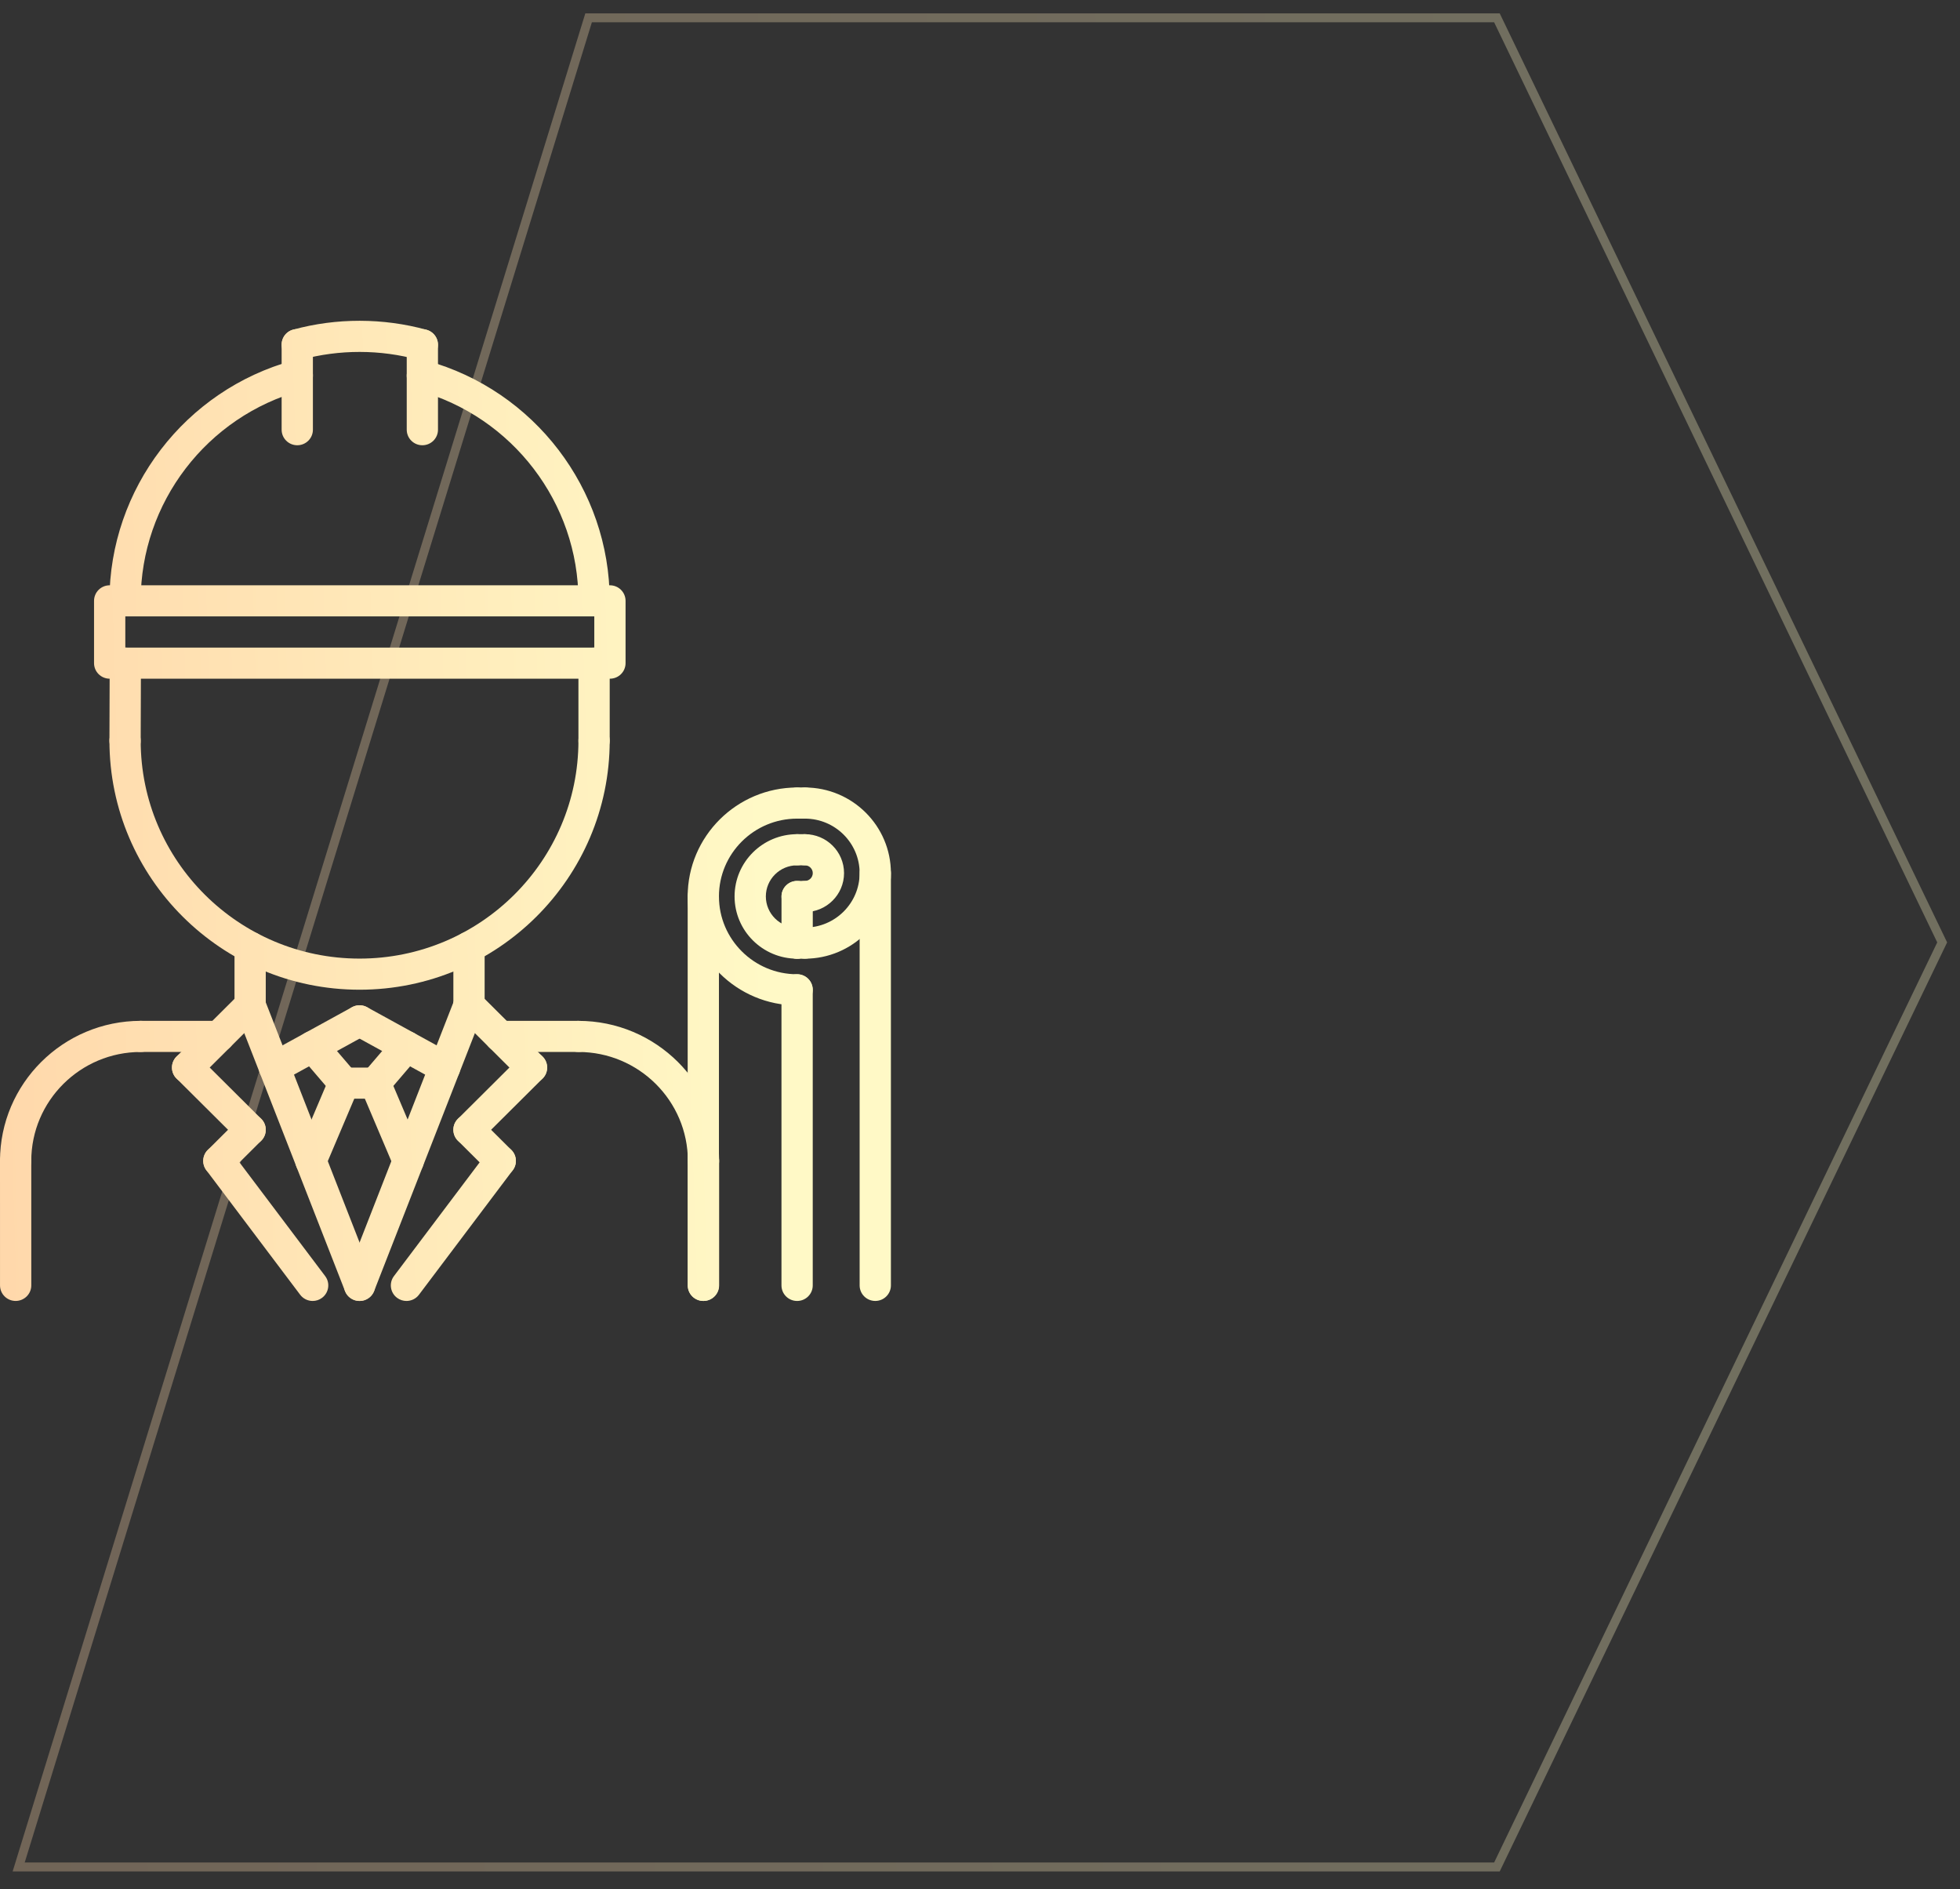 <svg width="110" height="106" viewBox="0 0 110 106" fill="none" xmlns="http://www.w3.org/2000/svg">
<rect x="0" y="0" width="110" height="106" fill="#333333" stroke="none"/>
<path opacity="0.3" d="M33.034 1L1.048 104.76H84.011L109 52.88L84.011 1H33.034Z" stroke="url(#paint0_linear)" stroke-width="0.5"/>
<path d="M0.877 66.016C0.392 66.016 0 65.626 0 65.143C0 60.808 3.543 57.282 7.898 57.282C8.383 57.282 8.776 57.672 8.776 58.155C8.776 58.638 8.383 59.029 7.898 59.029C4.511 59.029 1.755 61.772 1.755 65.143C1.755 65.626 1.363 66.016 0.877 66.016Z" fill="url(#paint1_linear)"/>
<path d="M39.482 66.016C38.997 66.016 38.605 65.625 38.605 65.142C38.605 61.772 35.849 59.029 32.463 59.029C31.978 59.029 31.586 58.639 31.586 58.156C31.586 57.673 31.978 57.283 32.463 57.283C36.817 57.283 40.359 60.808 40.359 65.142C40.359 65.625 39.967 66.016 39.482 66.016Z" fill="url(#paint2_linear)"/>
<path d="M7.898 59.029C7.414 59.029 7.021 58.638 7.021 58.155C7.021 57.673 7.413 57.282 7.898 57.282L12.284 57.281C12.768 57.281 13.162 57.672 13.162 58.154C13.162 58.636 12.769 59.028 12.284 59.028L7.898 59.029Z" fill="url(#paint3_linear)"/>
<path d="M0.878 72.999C0.394 72.999 0.001 72.609 0.001 72.126L0 65.143C0 64.661 0.392 64.27 0.877 64.27C1.362 64.27 1.755 64.66 1.755 65.143L1.756 72.126C1.756 72.608 1.363 72.999 0.878 72.999Z" fill="url(#paint4_linear)"/>
<path d="M39.482 72.999C38.997 72.999 38.605 72.609 38.605 72.126V65.142C38.605 64.659 38.997 64.269 39.482 64.269C39.967 64.269 40.359 64.659 40.359 65.142V72.126C40.359 72.609 39.967 72.999 39.482 72.999Z" fill="url(#paint5_linear)"/>
<path d="M14.038 57.281C13.553 57.281 13.161 56.891 13.161 56.408V53.151C13.161 52.669 13.553 52.278 14.038 52.278C14.523 52.278 14.915 52.669 14.915 53.151V56.408C14.915 56.891 14.523 57.281 14.038 57.281Z" fill="url(#paint6_linear)"/>
<path d="M26.321 57.281C25.836 57.281 25.444 56.891 25.444 56.408V53.151C25.444 52.669 25.836 52.278 26.321 52.278C26.806 52.278 27.199 52.669 27.199 53.151V56.408C27.199 56.891 26.806 57.281 26.321 57.281Z" fill="url(#paint7_linear)"/>
<path d="M20.18 55.535C12.44 55.535 6.142 49.267 6.142 41.563C6.142 41.08 6.534 40.69 7.019 40.69C7.504 40.69 7.896 41.08 7.896 41.563C7.896 48.305 13.406 53.789 20.18 53.789C26.953 53.789 32.463 48.305 32.463 41.563C32.463 41.08 32.855 40.69 33.34 40.69C33.825 40.69 34.218 41.08 34.218 41.563C34.218 49.267 27.92 55.535 20.18 55.535Z" fill="url(#paint8_linear)"/>
<path d="M7.019 42.437C7.018 42.437 7.017 42.437 7.016 42.437C6.531 42.435 6.14 42.043 6.142 41.561L6.156 37.207C6.157 36.725 6.55 36.337 7.033 36.337H7.036C7.521 36.338 7.912 36.73 7.91 37.213L7.896 41.566C7.895 42.048 7.502 42.437 7.019 42.437Z" fill="url(#paint9_linear)"/>
<path d="M33.34 42.437C32.855 42.437 32.463 42.046 32.463 41.563V37.21C32.463 36.727 32.855 36.337 33.34 36.337C33.825 36.337 34.218 36.727 34.218 37.21V41.563C34.218 42.046 33.825 42.437 33.34 42.437Z" fill="url(#paint10_linear)"/>
<path d="M15.404 60.776C15.094 60.776 14.795 60.613 14.635 60.325C14.4 59.902 14.555 59.37 14.979 59.138L19.755 56.516C20.18 56.284 20.713 56.438 20.947 56.859C21.182 57.282 21.027 57.814 20.603 58.046L15.827 60.668C15.694 60.741 15.548 60.776 15.404 60.776Z" fill="url(#paint11_linear)"/>
<path d="M24.954 60.776C24.811 60.776 24.666 60.741 24.532 60.668L19.756 58.046C19.332 57.813 19.178 57.282 19.411 56.859C19.646 56.438 20.179 56.285 20.604 56.516L25.379 59.138C25.803 59.371 25.957 59.902 25.724 60.325C25.564 60.614 25.264 60.776 24.954 60.776Z" fill="url(#paint12_linear)"/>
<path d="M10.528 60.776C10.304 60.776 10.079 60.69 9.908 60.52C9.565 60.179 9.565 59.627 9.908 59.285L13.418 55.791C13.761 55.449 14.315 55.449 14.658 55.791C15.001 56.132 15.001 56.684 14.658 57.025L11.149 60.52C10.978 60.691 10.753 60.776 10.528 60.776Z" fill="url(#paint13_linear)"/>
<path d="M14.038 64.267C13.813 64.267 13.589 64.182 13.418 64.011L9.908 60.52C9.565 60.179 9.565 59.627 9.908 59.285C10.251 58.944 10.806 58.944 11.149 59.285L14.658 62.777C15.001 63.118 15.001 63.67 14.658 64.011C14.487 64.183 14.263 64.267 14.038 64.267Z" fill="url(#paint14_linear)"/>
<path d="M12.283 66.014C12.059 66.014 11.834 65.928 11.663 65.758C11.32 65.416 11.32 64.865 11.663 64.523L13.418 62.777C13.761 62.435 14.315 62.435 14.658 62.777C15.001 63.118 15.001 63.67 14.658 64.011L12.904 65.758C12.732 65.929 12.508 66.014 12.283 66.014Z" fill="url(#paint15_linear)"/>
<path d="M17.548 73C17.281 73 17.018 72.879 16.846 72.651L11.581 65.665C11.29 65.279 11.369 64.732 11.757 64.443C12.144 64.153 12.693 64.231 12.984 64.618L18.249 71.604C18.54 71.989 18.461 72.536 18.073 72.825C17.916 72.943 17.732 73 17.548 73Z" fill="url(#paint16_linear)"/>
<path d="M20.18 73C19.829 73 19.497 72.789 19.362 72.443L13.22 56.724C13.045 56.274 13.269 55.769 13.72 55.594C14.171 55.419 14.68 55.642 14.855 56.091L20.997 71.81C21.172 72.26 20.948 72.765 20.497 72.94C20.393 72.982 20.286 73 20.18 73Z" fill="url(#paint17_linear)"/>
<path d="M29.831 60.776C29.606 60.776 29.382 60.69 29.21 60.52L25.701 57.025C25.358 56.684 25.358 56.132 25.701 55.791C26.044 55.449 26.599 55.449 26.942 55.791L30.451 59.285C30.794 59.627 30.794 60.179 30.451 60.52C30.28 60.691 30.055 60.776 29.831 60.776Z" fill="url(#paint18_linear)"/>
<path d="M26.321 64.267C26.097 64.267 25.872 64.182 25.701 64.011C25.358 63.67 25.358 63.118 25.701 62.777L29.21 59.285C29.554 58.944 30.108 58.944 30.451 59.285C30.794 59.627 30.794 60.179 30.451 60.52L26.942 64.011C26.77 64.183 26.546 64.267 26.321 64.267Z" fill="url(#paint19_linear)"/>
<path d="M28.076 66.014C27.852 66.014 27.627 65.928 27.456 65.758L25.701 64.011C25.358 63.67 25.358 63.118 25.701 62.777C26.044 62.435 26.599 62.435 26.942 62.777L28.696 64.523C29.039 64.865 29.039 65.416 28.696 65.758C28.525 65.929 28.301 66.014 28.076 66.014Z" fill="url(#paint20_linear)"/>
<path d="M22.811 73C22.628 73 22.443 72.943 22.285 72.825C21.898 72.536 21.819 71.989 22.11 71.604L27.374 64.618C27.666 64.231 28.215 64.155 28.602 64.443C28.989 64.732 29.068 65.279 28.777 65.665L23.513 72.651C23.341 72.88 23.078 73 22.811 73Z" fill="url(#paint21_linear)"/>
<path d="M20.18 73C20.073 73 19.966 72.982 19.862 72.941C19.41 72.766 19.186 72.26 19.363 71.811L25.505 56.092C25.68 55.642 26.19 55.419 26.64 55.595C27.092 55.77 27.315 56.275 27.139 56.725L20.997 72.444C20.862 72.789 20.531 73 20.18 73Z" fill="url(#paint22_linear)"/>
<path d="M32.463 59.029H28.076C27.591 59.029 27.199 58.639 27.199 58.156C27.199 57.673 27.591 57.283 28.076 57.283H32.463C32.948 57.283 33.34 57.673 33.34 58.156C33.34 58.639 32.948 59.029 32.463 59.029Z" fill="url(#paint23_linear)"/>
<path d="M17.45 66.014C17.336 66.014 17.22 65.992 17.109 65.945C16.662 65.757 16.453 65.245 16.642 64.801L18.494 60.436C18.683 59.991 19.198 59.784 19.644 59.972C20.09 60.16 20.299 60.672 20.11 61.116L18.258 65.48C18.116 65.814 17.791 66.014 17.45 66.014Z" fill="url(#paint24_linear)"/>
<path d="M22.909 66.014C22.567 66.014 22.242 65.814 22.101 65.48L20.249 61.114C20.06 60.669 20.269 60.158 20.716 59.97C21.162 59.782 21.677 59.99 21.865 60.434L23.717 64.801C23.906 65.245 23.697 65.757 23.25 65.945C23.139 65.992 23.023 66.014 22.909 66.014Z" fill="url(#paint25_linear)"/>
<path d="M21.057 61.649H19.302C18.817 61.649 18.425 61.259 18.425 60.776C18.425 60.293 18.817 59.903 19.302 59.903H21.057C21.542 59.903 21.934 60.293 21.934 60.776C21.934 61.259 21.542 61.649 21.057 61.649Z" fill="url(#paint26_linear)"/>
<path d="M21.057 61.649C20.856 61.649 20.654 61.581 20.488 61.441C20.119 61.129 20.075 60.577 20.39 60.21L22.145 58.16C22.459 57.791 23.013 57.748 23.381 58.062C23.751 58.374 23.794 58.925 23.48 59.292L21.725 61.343C21.551 61.545 21.305 61.649 21.057 61.649Z" fill="url(#paint27_linear)"/>
<path d="M19.302 61.649C19.055 61.649 18.808 61.545 18.635 61.342L16.88 59.291C16.566 58.925 16.609 58.373 16.978 58.061C17.348 57.748 17.901 57.79 18.214 58.159L19.969 60.209C20.283 60.576 20.24 61.128 19.871 61.44C19.706 61.581 19.503 61.649 19.302 61.649Z" fill="url(#paint28_linear)"/>
<path d="M33.34 34.574C32.855 34.574 32.463 34.184 32.463 33.701C32.463 28.225 28.765 23.381 23.47 21.919C23.003 21.791 22.729 21.309 22.859 20.844C22.989 20.379 23.473 20.109 23.939 20.236C29.991 21.907 34.218 27.444 34.218 33.702C34.218 34.184 33.825 34.574 33.34 34.574Z" fill="url(#paint29_linear)"/>
<path d="M7.019 34.574C6.534 34.574 6.142 34.184 6.142 33.701C6.142 27.427 10.381 21.887 16.453 20.227C16.919 20.098 17.403 20.372 17.531 20.838C17.659 21.302 17.385 21.784 16.918 21.911C11.606 23.363 7.897 28.212 7.897 33.701C7.896 34.184 7.504 34.574 7.019 34.574Z" fill="url(#paint30_linear)"/>
<path d="M23.705 20.221C23.627 20.221 23.548 20.21 23.47 20.189C21.343 19.602 19.035 19.602 16.915 20.18C16.453 20.306 15.966 20.035 15.837 19.57C15.709 19.105 15.982 18.624 16.45 18.497C18.872 17.831 21.508 17.835 23.937 18.505C24.403 18.634 24.678 19.115 24.548 19.579C24.442 19.967 24.089 20.221 23.705 20.221Z" fill="url(#paint31_linear)"/>
<path d="M34.231 38.083H6.156C5.67 38.083 5.278 37.693 5.278 37.21V33.715C5.278 33.232 5.67 32.842 6.156 32.842H34.231C34.716 32.842 35.108 33.232 35.108 33.715V37.21C35.108 37.693 34.716 38.083 34.231 38.083ZM7.033 36.337H33.353V34.588H7.033V36.337Z" fill="url(#paint32_linear)"/>
<path d="M16.683 24.984C16.198 24.984 15.806 24.594 15.806 24.111V19.338C15.806 18.856 16.198 18.465 16.683 18.465C17.169 18.465 17.561 18.856 17.561 19.338V24.111C17.561 24.594 17.169 24.984 16.683 24.984Z" fill="url(#paint33_linear)"/>
<path d="M23.704 24.984C23.219 24.984 22.827 24.594 22.827 24.111V19.347C22.827 18.864 23.219 18.474 23.704 18.474C24.189 18.474 24.581 18.864 24.581 19.347V24.111C24.581 24.594 24.189 24.984 23.704 24.984Z" fill="url(#paint34_linear)"/>
<path d="M44.736 56.414C41.35 56.414 38.594 53.671 38.594 50.301C38.594 46.931 41.35 44.188 44.736 44.188C45.221 44.188 45.613 44.579 45.613 45.062C45.613 45.544 45.221 45.935 44.736 45.935C42.317 45.935 40.349 47.894 40.349 50.301C40.349 52.709 42.317 54.667 44.736 54.667C45.221 54.667 45.613 55.058 45.613 55.541C45.613 56.024 45.221 56.414 44.736 56.414Z" fill="url(#paint35_linear)"/>
<path d="M45.174 53.794C44.689 53.794 44.297 53.404 44.297 52.921C44.297 52.438 44.689 52.048 45.174 52.048C46.868 52.048 48.245 50.677 48.245 48.991C48.245 47.306 46.868 45.935 45.174 45.935C44.689 45.935 44.297 45.544 44.297 45.062C44.297 44.579 44.689 44.188 45.174 44.188C47.835 44.188 50 46.343 50 48.991C50 51.639 47.835 53.794 45.174 53.794Z" fill="url(#paint36_linear)"/>
<path d="M45.174 51.178C44.689 51.178 44.297 50.788 44.297 50.305C44.297 49.822 44.689 49.431 45.174 49.431C45.417 49.431 45.615 49.234 45.615 48.993C45.615 48.752 45.417 48.555 45.174 48.555C44.689 48.555 44.297 48.164 44.297 47.681C44.297 47.198 44.689 46.808 45.174 46.808C46.385 46.808 47.37 47.788 47.37 48.993C47.37 50.198 46.385 51.178 45.174 51.178Z" fill="url(#paint37_linear)"/>
<path d="M44.736 53.794C42.8 53.794 41.226 52.228 41.226 50.301C41.226 48.375 42.8 46.808 44.736 46.808C45.221 46.808 45.613 47.198 45.613 47.681C45.613 48.164 45.221 48.555 44.736 48.555C43.768 48.555 42.981 49.338 42.981 50.301C42.981 51.264 43.768 52.048 44.736 52.048C45.221 52.048 45.613 52.438 45.613 52.921C45.613 53.404 45.221 53.794 44.736 53.794Z" fill="url(#paint38_linear)"/>
<path d="M44.736 73C44.251 73 43.858 72.61 43.858 72.127V55.541C43.858 55.058 44.251 54.667 44.736 54.667C45.221 54.667 45.613 55.058 45.613 55.541V72.127C45.613 72.61 45.221 73 44.736 73Z" fill="url(#paint39_linear)"/>
<path d="M39.471 72.999C38.986 72.999 38.594 72.609 38.594 72.126V50.301C38.594 49.818 38.986 49.428 39.471 49.428C39.957 49.428 40.349 49.818 40.349 50.301V72.126C40.349 72.609 39.957 72.999 39.471 72.999Z" fill="url(#paint40_linear)"/>
<path d="M44.737 53.794C44.252 53.794 43.86 53.404 43.86 52.921V50.305C43.86 49.822 44.252 49.431 44.737 49.431C45.223 49.431 45.615 49.822 45.615 50.305V52.921C45.615 53.404 45.223 53.794 44.737 53.794Z" fill="url(#paint41_linear)"/>
<path d="M45.174 51.178H44.737C44.252 51.178 43.86 50.788 43.86 50.305C43.86 49.822 44.252 49.431 44.737 49.431H45.174C45.66 49.431 46.052 49.822 46.052 50.305C46.052 50.788 45.66 51.178 45.174 51.178Z" fill="url(#paint42_linear)"/>
<path d="M45.174 53.794H44.736C44.251 53.794 43.858 53.404 43.858 52.921C43.858 52.438 44.251 52.048 44.736 52.048H45.174C45.66 52.048 46.052 52.438 46.052 52.921C46.052 53.404 45.66 53.794 45.174 53.794Z" fill="url(#paint43_linear)"/>
<path d="M45.174 48.555H44.736C44.251 48.555 43.858 48.164 43.858 47.681C43.858 47.198 44.251 46.808 44.736 46.808H45.174C45.66 46.808 46.052 47.198 46.052 47.681C46.052 48.164 45.66 48.555 45.174 48.555Z" fill="url(#paint44_linear)"/>
<path d="M49.123 72.999C48.637 72.999 48.245 72.609 48.245 72.126V48.991C48.245 48.508 48.637 48.118 49.123 48.118C49.608 48.118 50 48.508 50 48.991V72.126C50 72.609 49.608 72.999 49.123 72.999Z" fill="url(#paint45_linear)"/>
<path d="M45.174 45.935H44.736C44.251 45.935 43.858 45.544 43.858 45.062C43.858 44.579 44.251 44.188 44.736 44.188H45.174C45.66 44.188 46.052 44.579 46.052 45.062C46.052 45.544 45.66 45.935 45.174 45.935Z" fill="url(#paint46_linear)"/>
<defs>
<linearGradient id="paint0_linear" x1="91.841" y1="1" x2="-1.884" y2="4.316" gradientUnits="userSpaceOnUse">
<stop stop-color="#FFF9C6"/>
<stop offset="1" stop-color="#FFD8AB"/>
</linearGradient>
<linearGradient id="paint1_linear" x1="42.053" y1="18" x2="-1.371" y2="19.342" gradientUnits="userSpaceOnUse">
<stop stop-color="#FFF9C6"/>
<stop offset="1" stop-color="#FFD8AB"/>
</linearGradient>
<linearGradient id="paint2_linear" x1="42.053" y1="18" x2="-1.371" y2="19.342" gradientUnits="userSpaceOnUse">
<stop stop-color="#FFF9C6"/>
<stop offset="1" stop-color="#FFD8AB"/>
</linearGradient>
<linearGradient id="paint3_linear" x1="42.053" y1="18" x2="-1.371" y2="19.342" gradientUnits="userSpaceOnUse">
<stop stop-color="#FFF9C6"/>
<stop offset="1" stop-color="#FFD8AB"/>
</linearGradient>
<linearGradient id="paint4_linear" x1="42.053" y1="18" x2="-1.371" y2="19.342" gradientUnits="userSpaceOnUse">
<stop stop-color="#FFF9C6"/>
<stop offset="1" stop-color="#FFD8AB"/>
</linearGradient>
<linearGradient id="paint5_linear" x1="42.053" y1="18" x2="-1.371" y2="19.342" gradientUnits="userSpaceOnUse">
<stop stop-color="#FFF9C6"/>
<stop offset="1" stop-color="#FFD8AB"/>
</linearGradient>
<linearGradient id="paint6_linear" x1="42.053" y1="18" x2="-1.371" y2="19.342" gradientUnits="userSpaceOnUse">
<stop stop-color="#FFF9C6"/>
<stop offset="1" stop-color="#FFD8AB"/>
</linearGradient>
<linearGradient id="paint7_linear" x1="42.053" y1="18" x2="-1.371" y2="19.342" gradientUnits="userSpaceOnUse">
<stop stop-color="#FFF9C6"/>
<stop offset="1" stop-color="#FFD8AB"/>
</linearGradient>
<linearGradient id="paint8_linear" x1="42.053" y1="18" x2="-1.371" y2="19.342" gradientUnits="userSpaceOnUse">
<stop stop-color="#FFF9C6"/>
<stop offset="1" stop-color="#FFD8AB"/>
</linearGradient>
<linearGradient id="paint9_linear" x1="42.053" y1="18" x2="-1.371" y2="19.342" gradientUnits="userSpaceOnUse">
<stop stop-color="#FFF9C6"/>
<stop offset="1" stop-color="#FFD8AB"/>
</linearGradient>
<linearGradient id="paint10_linear" x1="42.053" y1="18" x2="-1.371" y2="19.342" gradientUnits="userSpaceOnUse">
<stop stop-color="#FFF9C6"/>
<stop offset="1" stop-color="#FFD8AB"/>
</linearGradient>
<linearGradient id="paint11_linear" x1="42.053" y1="18" x2="-1.371" y2="19.342" gradientUnits="userSpaceOnUse">
<stop stop-color="#FFF9C6"/>
<stop offset="1" stop-color="#FFD8AB"/>
</linearGradient>
<linearGradient id="paint12_linear" x1="42.053" y1="18" x2="-1.371" y2="19.342" gradientUnits="userSpaceOnUse">
<stop stop-color="#FFF9C6"/>
<stop offset="1" stop-color="#FFD8AB"/>
</linearGradient>
<linearGradient id="paint13_linear" x1="42.053" y1="18" x2="-1.371" y2="19.342" gradientUnits="userSpaceOnUse">
<stop stop-color="#FFF9C6"/>
<stop offset="1" stop-color="#FFD8AB"/>
</linearGradient>
<linearGradient id="paint14_linear" x1="42.053" y1="18" x2="-1.371" y2="19.342" gradientUnits="userSpaceOnUse">
<stop stop-color="#FFF9C6"/>
<stop offset="1" stop-color="#FFD8AB"/>
</linearGradient>
<linearGradient id="paint15_linear" x1="42.053" y1="18" x2="-1.371" y2="19.342" gradientUnits="userSpaceOnUse">
<stop stop-color="#FFF9C6"/>
<stop offset="1" stop-color="#FFD8AB"/>
</linearGradient>
<linearGradient id="paint16_linear" x1="42.053" y1="18" x2="-1.371" y2="19.342" gradientUnits="userSpaceOnUse">
<stop stop-color="#FFF9C6"/>
<stop offset="1" stop-color="#FFD8AB"/>
</linearGradient>
<linearGradient id="paint17_linear" x1="42.053" y1="18" x2="-1.371" y2="19.342" gradientUnits="userSpaceOnUse">
<stop stop-color="#FFF9C6"/>
<stop offset="1" stop-color="#FFD8AB"/>
</linearGradient>
<linearGradient id="paint18_linear" x1="42.053" y1="18" x2="-1.371" y2="19.342" gradientUnits="userSpaceOnUse">
<stop stop-color="#FFF9C6"/>
<stop offset="1" stop-color="#FFD8AB"/>
</linearGradient>
<linearGradient id="paint19_linear" x1="42.053" y1="18" x2="-1.371" y2="19.342" gradientUnits="userSpaceOnUse">
<stop stop-color="#FFF9C6"/>
<stop offset="1" stop-color="#FFD8AB"/>
</linearGradient>
<linearGradient id="paint20_linear" x1="42.053" y1="18" x2="-1.371" y2="19.342" gradientUnits="userSpaceOnUse">
<stop stop-color="#FFF9C6"/>
<stop offset="1" stop-color="#FFD8AB"/>
</linearGradient>
<linearGradient id="paint21_linear" x1="42.053" y1="18" x2="-1.371" y2="19.342" gradientUnits="userSpaceOnUse">
<stop stop-color="#FFF9C6"/>
<stop offset="1" stop-color="#FFD8AB"/>
</linearGradient>
<linearGradient id="paint22_linear" x1="42.053" y1="18" x2="-1.371" y2="19.342" gradientUnits="userSpaceOnUse">
<stop stop-color="#FFF9C6"/>
<stop offset="1" stop-color="#FFD8AB"/>
</linearGradient>
<linearGradient id="paint23_linear" x1="42.053" y1="18" x2="-1.371" y2="19.342" gradientUnits="userSpaceOnUse">
<stop stop-color="#FFF9C6"/>
<stop offset="1" stop-color="#FFD8AB"/>
</linearGradient>
<linearGradient id="paint24_linear" x1="42.053" y1="18" x2="-1.371" y2="19.342" gradientUnits="userSpaceOnUse">
<stop stop-color="#FFF9C6"/>
<stop offset="1" stop-color="#FFD8AB"/>
</linearGradient>
<linearGradient id="paint25_linear" x1="42.053" y1="18" x2="-1.371" y2="19.342" gradientUnits="userSpaceOnUse">
<stop stop-color="#FFF9C6"/>
<stop offset="1" stop-color="#FFD8AB"/>
</linearGradient>
<linearGradient id="paint26_linear" x1="42.053" y1="18" x2="-1.371" y2="19.342" gradientUnits="userSpaceOnUse">
<stop stop-color="#FFF9C6"/>
<stop offset="1" stop-color="#FFD8AB"/>
</linearGradient>
<linearGradient id="paint27_linear" x1="42.053" y1="18" x2="-1.371" y2="19.342" gradientUnits="userSpaceOnUse">
<stop stop-color="#FFF9C6"/>
<stop offset="1" stop-color="#FFD8AB"/>
</linearGradient>
<linearGradient id="paint28_linear" x1="42.053" y1="18" x2="-1.371" y2="19.342" gradientUnits="userSpaceOnUse">
<stop stop-color="#FFF9C6"/>
<stop offset="1" stop-color="#FFD8AB"/>
</linearGradient>
<linearGradient id="paint29_linear" x1="42.053" y1="18" x2="-1.371" y2="19.342" gradientUnits="userSpaceOnUse">
<stop stop-color="#FFF9C6"/>
<stop offset="1" stop-color="#FFD8AB"/>
</linearGradient>
<linearGradient id="paint30_linear" x1="42.053" y1="18" x2="-1.371" y2="19.342" gradientUnits="userSpaceOnUse">
<stop stop-color="#FFF9C6"/>
<stop offset="1" stop-color="#FFD8AB"/>
</linearGradient>
<linearGradient id="paint31_linear" x1="42.053" y1="18" x2="-1.371" y2="19.342" gradientUnits="userSpaceOnUse">
<stop stop-color="#FFF9C6"/>
<stop offset="1" stop-color="#FFD8AB"/>
</linearGradient>
<linearGradient id="paint32_linear" x1="42.053" y1="18" x2="-1.371" y2="19.342" gradientUnits="userSpaceOnUse">
<stop stop-color="#FFF9C6"/>
<stop offset="1" stop-color="#FFD8AB"/>
</linearGradient>
<linearGradient id="paint33_linear" x1="42.053" y1="18" x2="-1.371" y2="19.342" gradientUnits="userSpaceOnUse">
<stop stop-color="#FFF9C6"/>
<stop offset="1" stop-color="#FFD8AB"/>
</linearGradient>
<linearGradient id="paint34_linear" x1="42.053" y1="18" x2="-1.371" y2="19.342" gradientUnits="userSpaceOnUse">
<stop stop-color="#FFF9C6"/>
<stop offset="1" stop-color="#FFD8AB"/>
</linearGradient>
<linearGradient id="paint35_linear" x1="42.053" y1="18" x2="-1.371" y2="19.342" gradientUnits="userSpaceOnUse">
<stop stop-color="#FFF9C6"/>
<stop offset="1" stop-color="#FFD8AB"/>
</linearGradient>
<linearGradient id="paint36_linear" x1="42.053" y1="18" x2="-1.371" y2="19.342" gradientUnits="userSpaceOnUse">
<stop stop-color="#FFF9C6"/>
<stop offset="1" stop-color="#FFD8AB"/>
</linearGradient>
<linearGradient id="paint37_linear" x1="42.053" y1="18" x2="-1.371" y2="19.342" gradientUnits="userSpaceOnUse">
<stop stop-color="#FFF9C6"/>
<stop offset="1" stop-color="#FFD8AB"/>
</linearGradient>
<linearGradient id="paint38_linear" x1="42.053" y1="18" x2="-1.371" y2="19.342" gradientUnits="userSpaceOnUse">
<stop stop-color="#FFF9C6"/>
<stop offset="1" stop-color="#FFD8AB"/>
</linearGradient>
<linearGradient id="paint39_linear" x1="42.053" y1="18" x2="-1.371" y2="19.342" gradientUnits="userSpaceOnUse">
<stop stop-color="#FFF9C6"/>
<stop offset="1" stop-color="#FFD8AB"/>
</linearGradient>
<linearGradient id="paint40_linear" x1="42.053" y1="18" x2="-1.371" y2="19.342" gradientUnits="userSpaceOnUse">
<stop stop-color="#FFF9C6"/>
<stop offset="1" stop-color="#FFD8AB"/>
</linearGradient>
<linearGradient id="paint41_linear" x1="42.053" y1="18" x2="-1.371" y2="19.342" gradientUnits="userSpaceOnUse">
<stop stop-color="#FFF9C6"/>
<stop offset="1" stop-color="#FFD8AB"/>
</linearGradient>
<linearGradient id="paint42_linear" x1="42.053" y1="18" x2="-1.371" y2="19.342" gradientUnits="userSpaceOnUse">
<stop stop-color="#FFF9C6"/>
<stop offset="1" stop-color="#FFD8AB"/>
</linearGradient>
<linearGradient id="paint43_linear" x1="42.053" y1="18" x2="-1.371" y2="19.342" gradientUnits="userSpaceOnUse">
<stop stop-color="#FFF9C6"/>
<stop offset="1" stop-color="#FFD8AB"/>
</linearGradient>
<linearGradient id="paint44_linear" x1="42.053" y1="18" x2="-1.371" y2="19.342" gradientUnits="userSpaceOnUse">
<stop stop-color="#FFF9C6"/>
<stop offset="1" stop-color="#FFD8AB"/>
</linearGradient>
<linearGradient id="paint45_linear" x1="42.053" y1="18" x2="-1.371" y2="19.342" gradientUnits="userSpaceOnUse">
<stop stop-color="#FFF9C6"/>
<stop offset="1" stop-color="#FFD8AB"/>
</linearGradient>
<linearGradient id="paint46_linear" x1="42.053" y1="18" x2="-1.371" y2="19.342" gradientUnits="userSpaceOnUse">
<stop stop-color="#FFF9C6"/>
<stop offset="1" stop-color="#FFD8AB"/>
</linearGradient>
</defs>
</svg>
